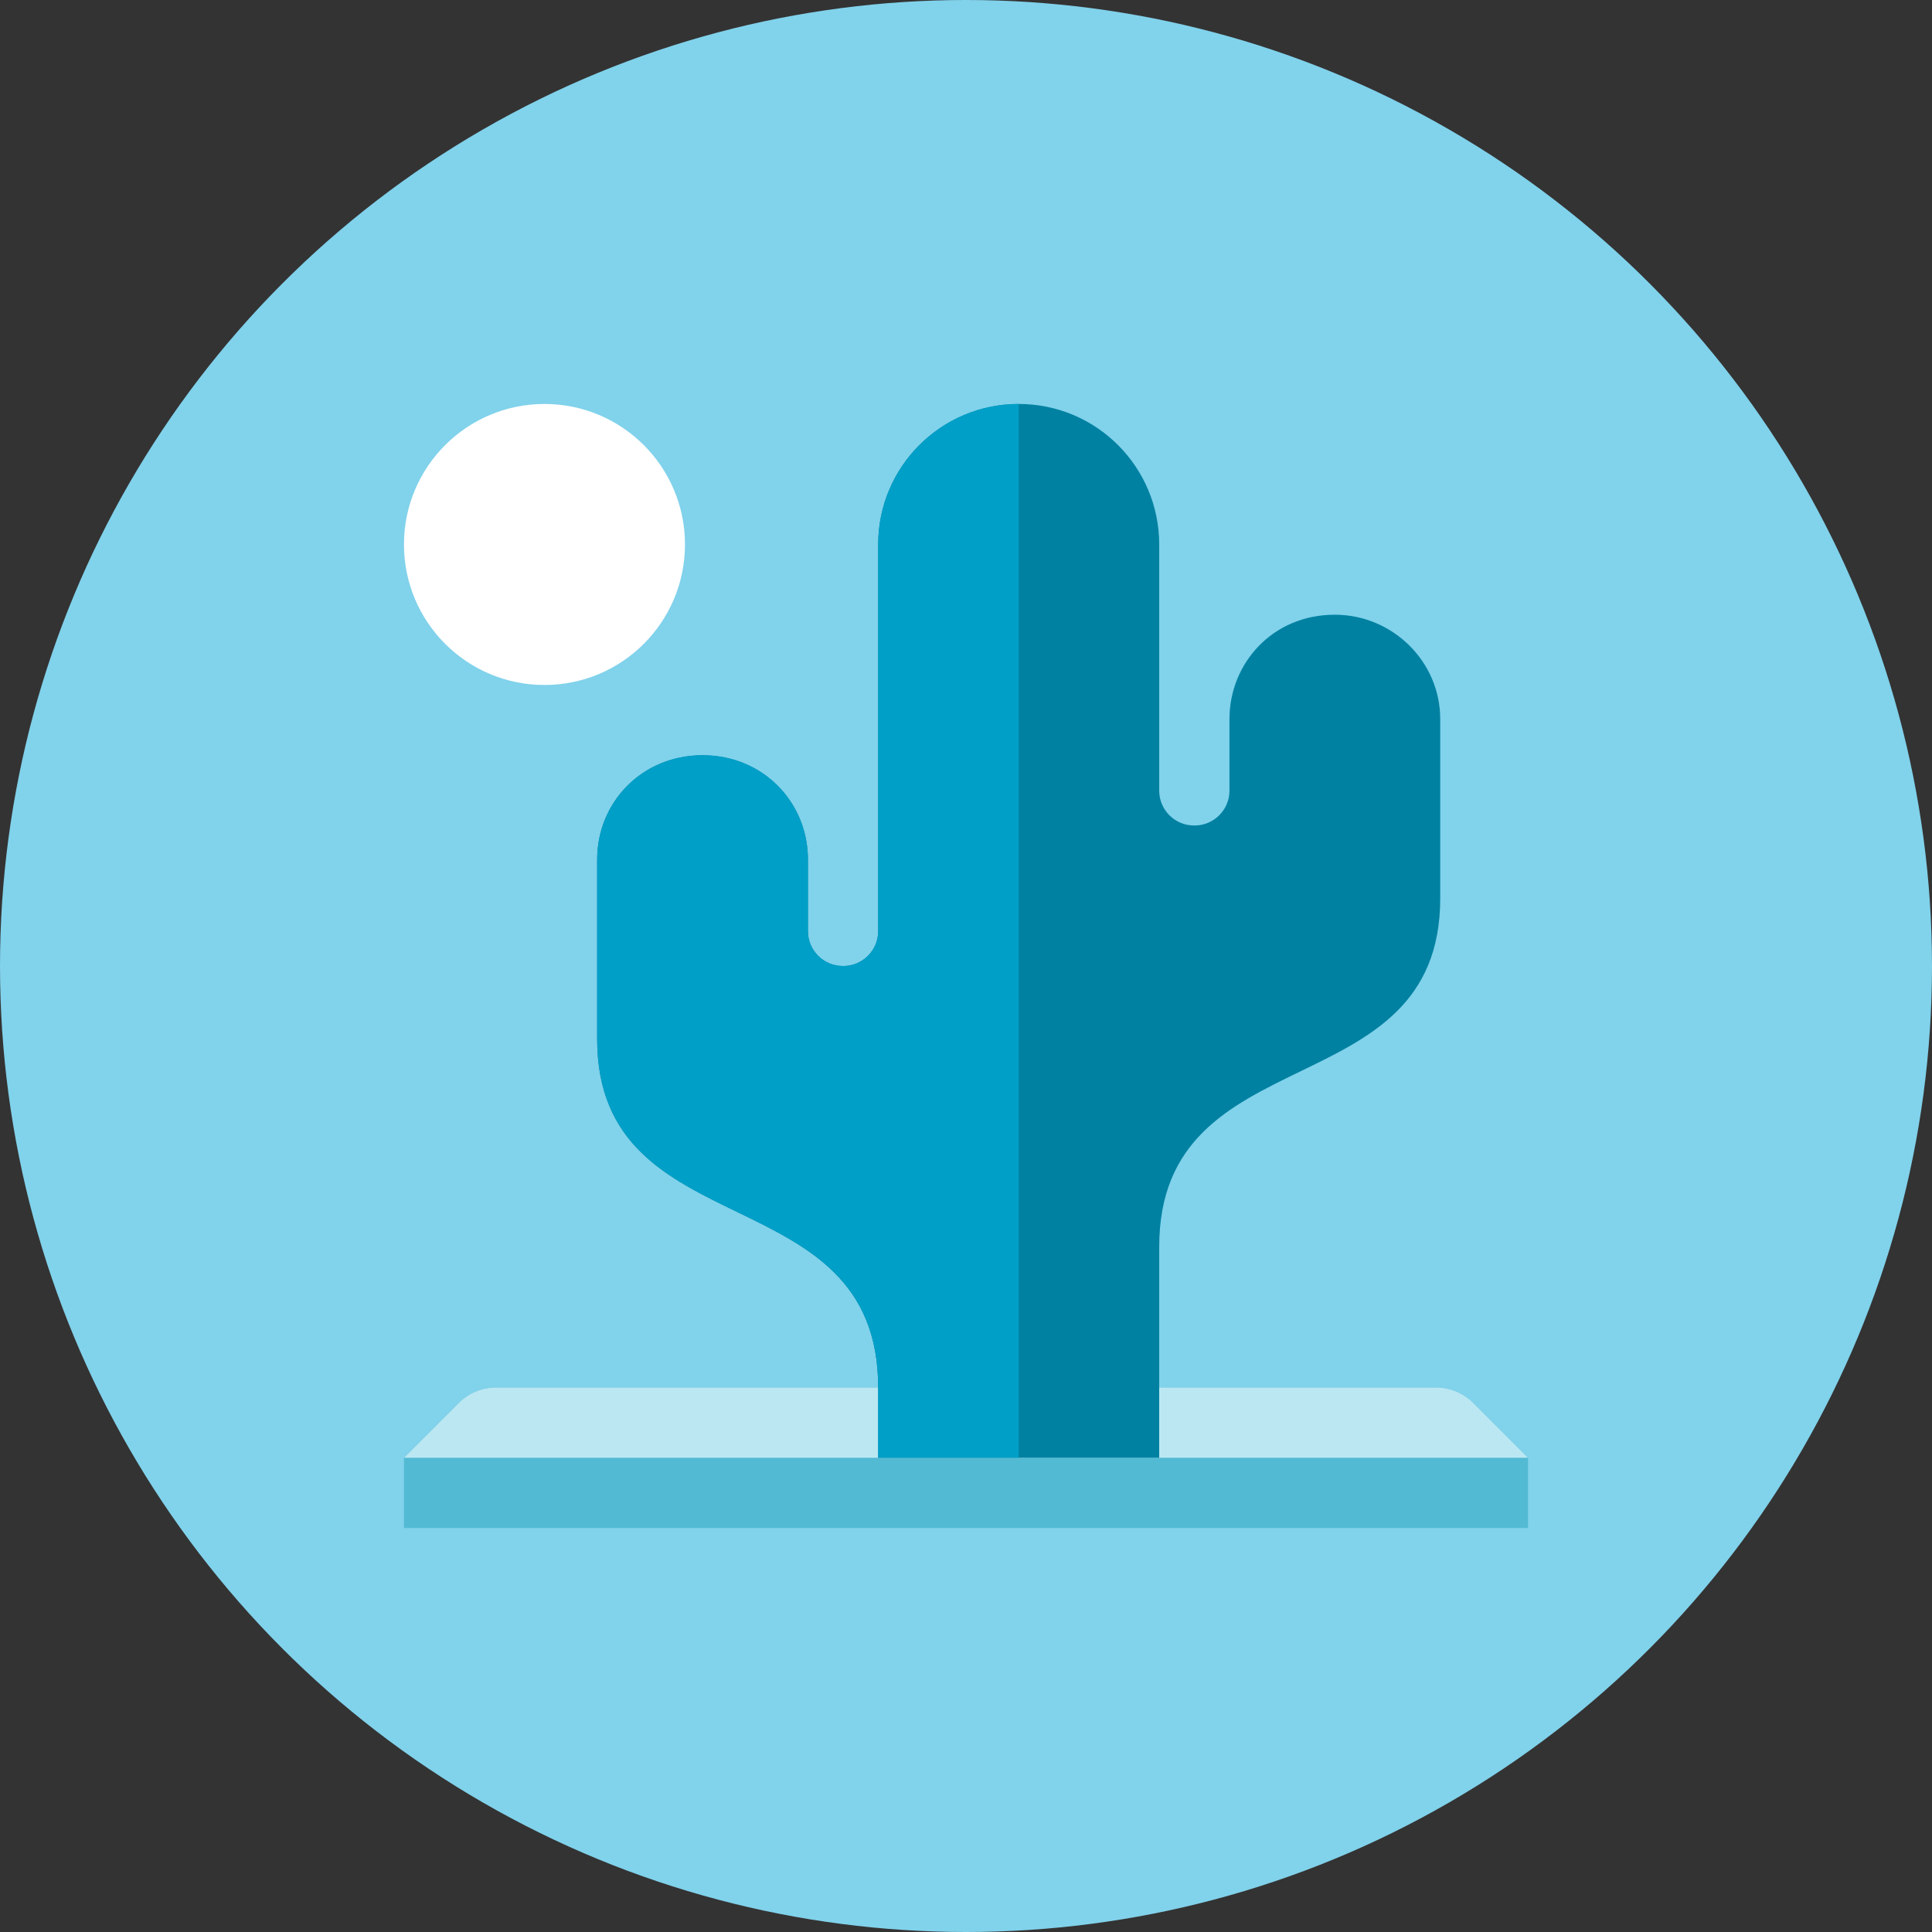 <?xml version="1.0" encoding="iso-8859-1"?>
<!-- Generator: Adobe Illustrator 17.1.0, SVG Export Plug-In . SVG Version: 6.00 Build 0)  -->
<!DOCTYPE svg PUBLIC "-//W3C//DTD SVG 1.0//EN" "http://www.w3.org/TR/2001/REC-SVG-20010904/DTD/svg10.dtd">
<svg version="1.0" xmlns="http://www.w3.org/2000/svg" xmlns:xlink="http://www.w3.org/1999/xlink" x="0px" y="0px" width="110px"
	 height="110px" viewBox="0 0 110 110" style="enable-background:new 0 0 110 110;" xml:space="preserve">
<rect x="0" y="0" width="110" height="110" fill="#333333" stroke="none"/>
<g id="Artboard" style="display:none;">
	<rect x="-963" y="-178" style="display:inline;fill:#808080;" width="1376" height="359"/>
</g>
<g id="R-Multicolor" style="display:none;">
	<circle style="display:inline;fill:#32BEA6;" cx="55" cy="55" r="55"/>
	<g style="display:inline;">
		<path style="fill:#EDBC7C;" d="M83.879,79.879C83.316,79.316,82.553,79,81.757,79H28.243c-0.795,0-1.559,0.316-2.122,0.879L23,83
			v4h64v-4L83.879,79.879z"/>
		<path style="fill:#F8E1C2;" d="M23,83l3.121-3.121C26.684,79.316,27.447,79,28.243,79h53.515c0.796,0,1.559,0.316,2.121,0.879
			L87,83H23z"/>
		<circle style="fill:#FACB1B;" cx="31" cy="31" r="8"/>
		<path style="fill:#107665;" d="M76,35c-3.59,0-6,2.81-6,5.94v4.08c0,1.09-0.89,1.98-1.98,1.98h-0.04C66.89,47,66,46.11,66,45.02
			V31c0-4.42-3.58-8-8-8s-8,3.58-8,8v22.02c0,1.09-0.89,1.98-1.98,1.98h-0.04C46.89,55,46,54.11,46,53.02v-4.08
			c0-3.248-2.54-5.94-6-5.94c-3.427,0-6,2.658-6,5.94v10.21C34,71.17,50,66.83,50,79v4h16V71c0-12.17,16-7.83,16-19.85V40.94
			C82,37.66,79.28,35,76,35z"/>
		<path style="fill:#0D9681;" d="M50,31v22.02c0,1.09-0.89,1.98-1.98,1.98h-0.04C46.89,55,46,54.11,46,53.02v-4.08
			c0-3.248-2.54-5.94-6-5.94c-3.427,0-6,2.658-6,5.94v10.21C34,71.17,50,66.83,50,79v4h8V23C53.58,23,50,26.58,50,31z"/>
	</g>
</g>
<g id="Multicolor" style="display:none;">
	<g style="display:inline;">
		<path style="fill:#EDBC7C;" d="M83.879,79.879C83.316,79.316,82.553,79,81.757,79H28.243c-0.795,0-1.559,0.316-2.122,0.879L23,83
			v4h64v-4L83.879,79.879z"/>
		<path style="fill:#F8E1C2;" d="M23,83l3.121-3.121C26.684,79.316,27.447,79,28.243,79h53.515c0.796,0,1.559,0.316,2.121,0.879
			L87,83H23z"/>
		<circle style="fill:#FACB1B;" cx="31" cy="31" r="8"/>
		<path style="fill:#107665;" d="M76,35c-3.59,0-6,2.81-6,5.94v4.08c0,1.09-0.89,1.98-1.98,1.98h-0.04C66.89,47,66,46.11,66,45.02
			V31c0-4.42-3.58-8-8-8s-8,3.58-8,8v22.02c0,1.09-0.89,1.98-1.98,1.98h-0.04C46.89,55,46,54.11,46,53.02v-4.08
			c0-3.248-2.54-5.94-6-5.94c-3.427,0-6,2.658-6,5.94v10.21C34,71.17,50,66.83,50,79v4h16V71c0-12.17,16-7.83,16-19.85V40.94
			C82,37.66,79.28,35,76,35z"/>
		<path style="fill:#0D9681;" d="M50,31v22.02c0,1.09-0.89,1.98-1.98,1.98h-0.04C46.89,55,46,54.11,46,53.02v-4.08
			c0-3.248-2.54-5.94-6-5.94c-3.427,0-6,2.658-6,5.94v10.21C34,71.17,50,66.83,50,79v4h8V23C53.58,23,50,26.58,50,31z"/>
	</g>
</g>
<g id="Blue" style="display:none;">
	<g style="display:inline;">
		<g>
			<path style="fill:#53BAD4;" d="M83.879,79.879C83.316,79.316,82.553,79,81.757,79H28.243c-0.795,0-1.559,0.316-2.122,0.879L23,83
				v4h64v-4L83.879,79.879z"/>
		</g>
		<g>
			<path style="fill:#BBE7F2;" d="M23,83l3.121-3.121C26.684,79.316,27.447,79,28.243,79h53.515c0.795,0,1.559,0.316,2.122,0.879
				L87,83H23z"/>
		</g>
		<g>
			<circle style="fill:#FFFFFF;" cx="31" cy="31" r="8"/>
		</g>
		<g>
			<path style="fill:#0081A1;" d="M76,35c-3.59,0-6,2.81-6,5.94v4.08c0,1.09-0.89,1.98-1.98,1.98h-0.04C66.89,47,66,46.11,66,45.02
				V31c0-4.42-3.58-8-8-8s-8,3.58-8,8v22.02c0,1.09-0.89,1.98-1.98,1.98h-0.04C46.89,55,46,54.11,46,53.02v-4.08
				c0-3.247-2.54-5.94-6-5.94c-3.427,0-6,2.658-6,5.94v10.21C34,71.17,50,66.83,50,79v4h16V71c0-12.17,16-7.83,16-19.85V40.94
				C82,37.66,79.28,35,76,35z"/>
		</g>
		<g>
			<path style="fill:#009FC7;" d="M50,31v22.02c0,1.09-0.89,1.98-1.98,1.98h-0.04C46.89,55,46,54.11,46,53.02v-4.08
				c0-3.247-2.54-5.94-6-5.94c-3.427,0-6,2.658-6,5.94v10.21C34,71.17,50,66.83,50,79v4h8V23C53.58,23,50,26.58,50,31z"/>
		</g>
	</g>
</g>
<g id="R-Blue">
	<g>
		<circle style="fill:#81D2EB;" cx="55" cy="55" r="55"/>
	</g>
	<g>
		<g>
			<path style="fill:#53BAD4;" d="M83.879,79.879C83.316,79.316,82.553,79,81.757,79H28.243c-0.795,0-1.559,0.316-2.122,0.879L23,83
				v4h64v-4L83.879,79.879z"/>
		</g>
		<g>
			<path style="fill:#BBE7F2;" d="M23,83l3.121-3.121C26.684,79.316,27.447,79,28.243,79h53.515c0.795,0,1.559,0.316,2.122,0.879
				L87,83H23z"/>
		</g>
		<g>
			<circle style="fill:#FFFFFF;" cx="31" cy="31" r="8"/>
		</g>
		<g>
			<path style="fill:#0081A1;" d="M76,35c-3.59,0-6,2.81-6,5.94v4.08c0,1.09-0.89,1.98-1.98,1.98h-0.04C66.89,47,66,46.11,66,45.02
				V31c0-4.42-3.58-8-8-8s-8,3.58-8,8v22.02c0,1.09-0.89,1.98-1.98,1.98h-0.04C46.89,55,46,54.11,46,53.02v-4.08
				c0-3.247-2.54-5.94-6-5.94c-3.427,0-6,2.658-6,5.94v10.21C34,71.17,50,66.83,50,79v4h16V71c0-12.17,16-7.83,16-19.85V40.94
				C82,37.66,79.28,35,76,35z"/>
		</g>
		<g>
			<path style="fill:#009FC7;" d="M50,31v22.02c0,1.09-0.89,1.98-1.98,1.98h-0.04C46.89,55,46,54.11,46,53.02v-4.08
				c0-3.247-2.54-5.94-6-5.94c-3.427,0-6,2.658-6,5.94v10.21C34,71.17,50,66.83,50,79v4h8V23C53.58,23,50,26.58,50,31z"/>
		</g>
	</g>
</g>
<g id="Green" style="display:none;">
	<g style="display:inline;">
		<g>
			<path style="fill:#5DCFC3;" d="M83.879,79.879C83.316,79.316,82.553,79,81.757,79H28.243c-0.795,0-1.559,0.316-2.122,0.879L23,83
				v4h64v-4L83.879,79.879z"/>
		</g>
		<g>
			<path style="fill:#AAF0E9;" d="M23,83l3.121-3.121C26.684,79.316,27.447,79,28.243,79h53.515c0.795,0,1.559,0.316,2.122,0.879
				L87,83H23z"/>
		</g>
		<g>
			<circle style="fill:#FFFFFF;" cx="31" cy="31" r="8"/>
		</g>
		<g>
			<path style="fill:#009687;" d="M76,35c-3.59,0-6,2.81-6,5.94v4.08c0,1.09-0.89,1.98-1.98,1.98h-0.04C66.89,47,66,46.11,66,45.02
				V31c0-4.42-3.58-8-8-8s-8,3.58-8,8v22.02c0,1.09-0.89,1.98-1.98,1.98h-0.04C46.89,55,46,54.11,46,53.02v-4.08
				c0-3.247-2.54-5.94-6-5.94c-3.427,0-6,2.658-6,5.94v10.21C34,71.17,50,66.83,50,79v4h16V71c0-12.17,16-7.83,16-19.85V40.94
				C82,37.66,79.28,35,76,35z"/>
		</g>
		<g>
			<path style="fill:#00B8A5;" d="M50,31v22.02c0,1.09-0.89,1.98-1.98,1.98h-0.04C46.89,55,46,54.11,46,53.02v-4.08
				c0-3.247-2.54-5.94-6-5.94c-3.427,0-6,2.658-6,5.94v10.21C34,71.17,50,66.83,50,79v4h8V23C53.58,23,50,26.58,50,31z"/>
		</g>
	</g>
</g>
<g id="R-Green" style="display:none;">
	<g style="display:inline;">
		<circle style="fill:#87E0C8;" cx="55" cy="55" r="55"/>
	</g>
	<g style="display:inline;">
		<g>
			<path style="fill:#5DCFC3;" d="M83.879,79.879C83.316,79.316,82.553,79,81.757,79H28.243c-0.795,0-1.559,0.316-2.122,0.879L23,83
				v4h64v-4L83.879,79.879z"/>
		</g>
		<g>
			<path style="fill:#AAF0E9;" d="M23,83l3.121-3.121C26.684,79.316,27.447,79,28.243,79h53.515c0.795,0,1.559,0.316,2.122,0.879
				L87,83H23z"/>
		</g>
		<g>
			<circle style="fill:#FFFFFF;" cx="31" cy="31" r="8"/>
		</g>
		<g>
			<path style="fill:#009687;" d="M76,35c-3.59,0-6,2.81-6,5.94v4.08c0,1.09-0.89,1.98-1.98,1.98h-0.04C66.89,47,66,46.11,66,45.02
				V31c0-4.42-3.58-8-8-8s-8,3.58-8,8v22.02c0,1.09-0.89,1.98-1.98,1.98h-0.04C46.89,55,46,54.11,46,53.02v-4.08
				c0-3.247-2.54-5.94-6-5.94c-3.427,0-6,2.658-6,5.94v10.21C34,71.17,50,66.83,50,79v4h16V71c0-12.17,16-7.83,16-19.85V40.94
				C82,37.66,79.28,35,76,35z"/>
		</g>
		<g>
			<path style="fill:#00B8A5;" d="M50,31v22.02c0,1.09-0.89,1.98-1.98,1.98h-0.04C46.89,55,46,54.11,46,53.02v-4.08
				c0-3.247-2.54-5.94-6-5.94c-3.427,0-6,2.658-6,5.94v10.21C34,71.17,50,66.83,50,79v4h8V23C53.58,23,50,26.58,50,31z"/>
		</g>
	</g>
</g>
<g id="Red" style="display:none;">
	<g style="display:inline;">
		<g>
			<path style="fill:#E8A099;" d="M83.879,79.879C83.316,79.316,82.553,79,81.757,79H28.243c-0.795,0-1.559,0.316-2.122,0.879L23,83
				v4h64v-4L83.879,79.879z"/>
		</g>
		<g>
			<path style="fill:#FFD7D4;" d="M23,83l3.121-3.121C26.684,79.316,27.447,79,28.243,79h53.515c0.795,0,1.559,0.316,2.122,0.879
				L87,83H23z"/>
		</g>
		<g>
			<circle style="fill:#FFFFFF;" cx="31" cy="31" r="8"/>
		</g>
		<g>
			<path style="fill:#C23023;" d="M76,35c-3.59,0-6,2.81-6,5.94v4.08c0,1.09-0.89,1.98-1.98,1.98h-0.04C66.89,47,66,46.11,66,45.02
				V31c0-4.42-3.58-8-8-8s-8,3.58-8,8v22.02c0,1.09-0.89,1.98-1.98,1.98h-0.04C46.89,55,46,54.11,46,53.02v-4.08
				c0-3.247-2.54-5.94-6-5.94c-3.427,0-6,2.658-6,5.94v10.21C34,71.17,50,66.83,50,79v4h16V71c0-12.17,16-7.83,16-19.85V40.94
				C82,37.66,79.28,35,76,35z"/>
		</g>
		<g>
			<path style="fill:#E54B44;" d="M50,31v22.02c0,1.09-0.89,1.98-1.98,1.98h-0.04C46.89,55,46,54.11,46,53.02v-4.08
				c0-3.247-2.54-5.94-6-5.94c-3.427,0-6,2.658-6,5.94v10.21C34,71.17,50,66.83,50,79v4h8V23C53.58,23,50,26.58,50,31z"/>
		</g>
	</g>
</g>
<g id="R-Red" style="display:none;">
	<g style="display:inline;">
		<circle style="fill:#FABBAF;" cx="55" cy="55" r="55"/>
	</g>
	<g style="display:inline;">
		<g>
			<path style="fill:#E8A099;" d="M83.879,79.879C83.316,79.316,82.553,79,81.757,79H28.243c-0.795,0-1.559,0.316-2.122,0.879L23,83
				v4h64v-4L83.879,79.879z"/>
		</g>
		<g>
			<path style="fill:#FFD7D4;" d="M23,83l3.121-3.121C26.684,79.316,27.447,79,28.243,79h53.515c0.795,0,1.559,0.316,2.122,0.879
				L87,83H23z"/>
		</g>
		<g>
			<circle style="fill:#FFFFFF;" cx="31" cy="31" r="8"/>
		</g>
		<g>
			<path style="fill:#C23023;" d="M76,35c-3.59,0-6,2.81-6,5.94v4.08c0,1.09-0.89,1.98-1.98,1.98h-0.04C66.89,47,66,46.11,66,45.02
				V31c0-4.42-3.58-8-8-8s-8,3.58-8,8v22.02c0,1.09-0.89,1.98-1.98,1.98h-0.04C46.89,55,46,54.11,46,53.02v-4.08
				c0-3.247-2.54-5.94-6-5.94c-3.427,0-6,2.658-6,5.94v10.21C34,71.17,50,66.83,50,79v4h16V71c0-12.17,16-7.83,16-19.85V40.94
				C82,37.66,79.28,35,76,35z"/>
		</g>
		<g>
			<path style="fill:#E54B44;" d="M50,31v22.02c0,1.09-0.89,1.98-1.98,1.98h-0.04C46.89,55,46,54.11,46,53.02v-4.08
				c0-3.247-2.54-5.94-6-5.94c-3.427,0-6,2.658-6,5.94v10.21C34,71.17,50,66.83,50,79v4h8V23C53.58,23,50,26.58,50,31z"/>
		</g>
	</g>
</g>
<g id="Yellow" style="display:none;">
	<g style="display:inline;">
		<g>
			<path style="fill:#F5C43D;" d="M83.879,79.879C83.316,79.316,82.553,79,81.757,79H28.243c-0.795,0-1.559,0.316-2.122,0.879L23,83
				v4h64v-4L83.879,79.879z"/>
		</g>
		<g>
			<path style="fill:#FFE9A1;" d="M23,83l3.121-3.121C26.684,79.316,27.447,79,28.243,79h53.515c0.795,0,1.559,0.316,2.122,0.879
				L87,83H23z"/>
		</g>
		<g>
			<circle style="fill:#FFFFFF;" cx="31" cy="31" r="8"/>
		</g>
		<g>
			<path style="fill:#E07000;" d="M76,35c-3.59,0-6,2.81-6,5.94v4.08c0,1.09-0.89,1.98-1.98,1.98h-0.04C66.89,47,66,46.11,66,45.02
				V31c0-4.42-3.58-8-8-8s-8,3.58-8,8v22.02c0,1.09-0.89,1.98-1.98,1.98h-0.04C46.89,55,46,54.11,46,53.02v-4.08
				c0-3.247-2.54-5.94-6-5.94c-3.427,0-6,2.658-6,5.94v10.21C34,71.17,50,66.83,50,79v4h16V71c0-12.17,16-7.83,16-19.85V40.94
				C82,37.66,79.28,35,76,35z"/>
		</g>
		<g>
			<path style="fill:#FA9200;" d="M50,31v22.02c0,1.09-0.89,1.98-1.98,1.98h-0.04C46.89,55,46,54.11,46,53.02v-4.08
				c0-3.247-2.54-5.94-6-5.94c-3.427,0-6,2.658-6,5.94v10.21C34,71.17,50,66.83,50,79v4h8V23C53.58,23,50,26.58,50,31z"/>
		</g>
	</g>
</g>
<g id="R-Yellow" style="display:none;">
	<g style="display:inline;">
		<circle style="fill:#FFD75E;" cx="55" cy="55" r="55"/>
	</g>
	<g style="display:inline;">
		<g>
			<path style="fill:#F5C43D;" d="M83.879,79.879C83.316,79.316,82.553,79,81.757,79H28.243c-0.795,0-1.559,0.316-2.122,0.879L23,83
				v4h64v-4L83.879,79.879z"/>
		</g>
		<g>
			<path style="fill:#FFE9A1;" d="M23,83l3.121-3.121C26.684,79.316,27.447,79,28.243,79h53.515c0.795,0,1.559,0.316,2.122,0.879
				L87,83H23z"/>
		</g>
		<g>
			<circle style="fill:#FFFFFF;" cx="31" cy="31" r="8"/>
		</g>
		<g>
			<path style="fill:#E07000;" d="M76,35c-3.59,0-6,2.81-6,5.94v4.08c0,1.09-0.89,1.98-1.98,1.98h-0.04C66.89,47,66,46.11,66,45.02
				V31c0-4.42-3.58-8-8-8s-8,3.58-8,8v22.02c0,1.09-0.89,1.98-1.98,1.98h-0.04C46.89,55,46,54.11,46,53.02v-4.08
				c0-3.247-2.54-5.94-6-5.94c-3.427,0-6,2.658-6,5.94v10.21C34,71.17,50,66.83,50,79v4h16V71c0-12.17,16-7.83,16-19.85V40.94
				C82,37.66,79.28,35,76,35z"/>
		</g>
		<g>
			<path style="fill:#FA9200;" d="M50,31v22.02c0,1.09-0.89,1.98-1.98,1.98h-0.04C46.89,55,46,54.11,46,53.02v-4.08
				c0-3.247-2.54-5.94-6-5.94c-3.427,0-6,2.658-6,5.94v10.21C34,71.17,50,66.83,50,79v4h8V23C53.58,23,50,26.58,50,31z"/>
		</g>
	</g>
</g>
</svg>
